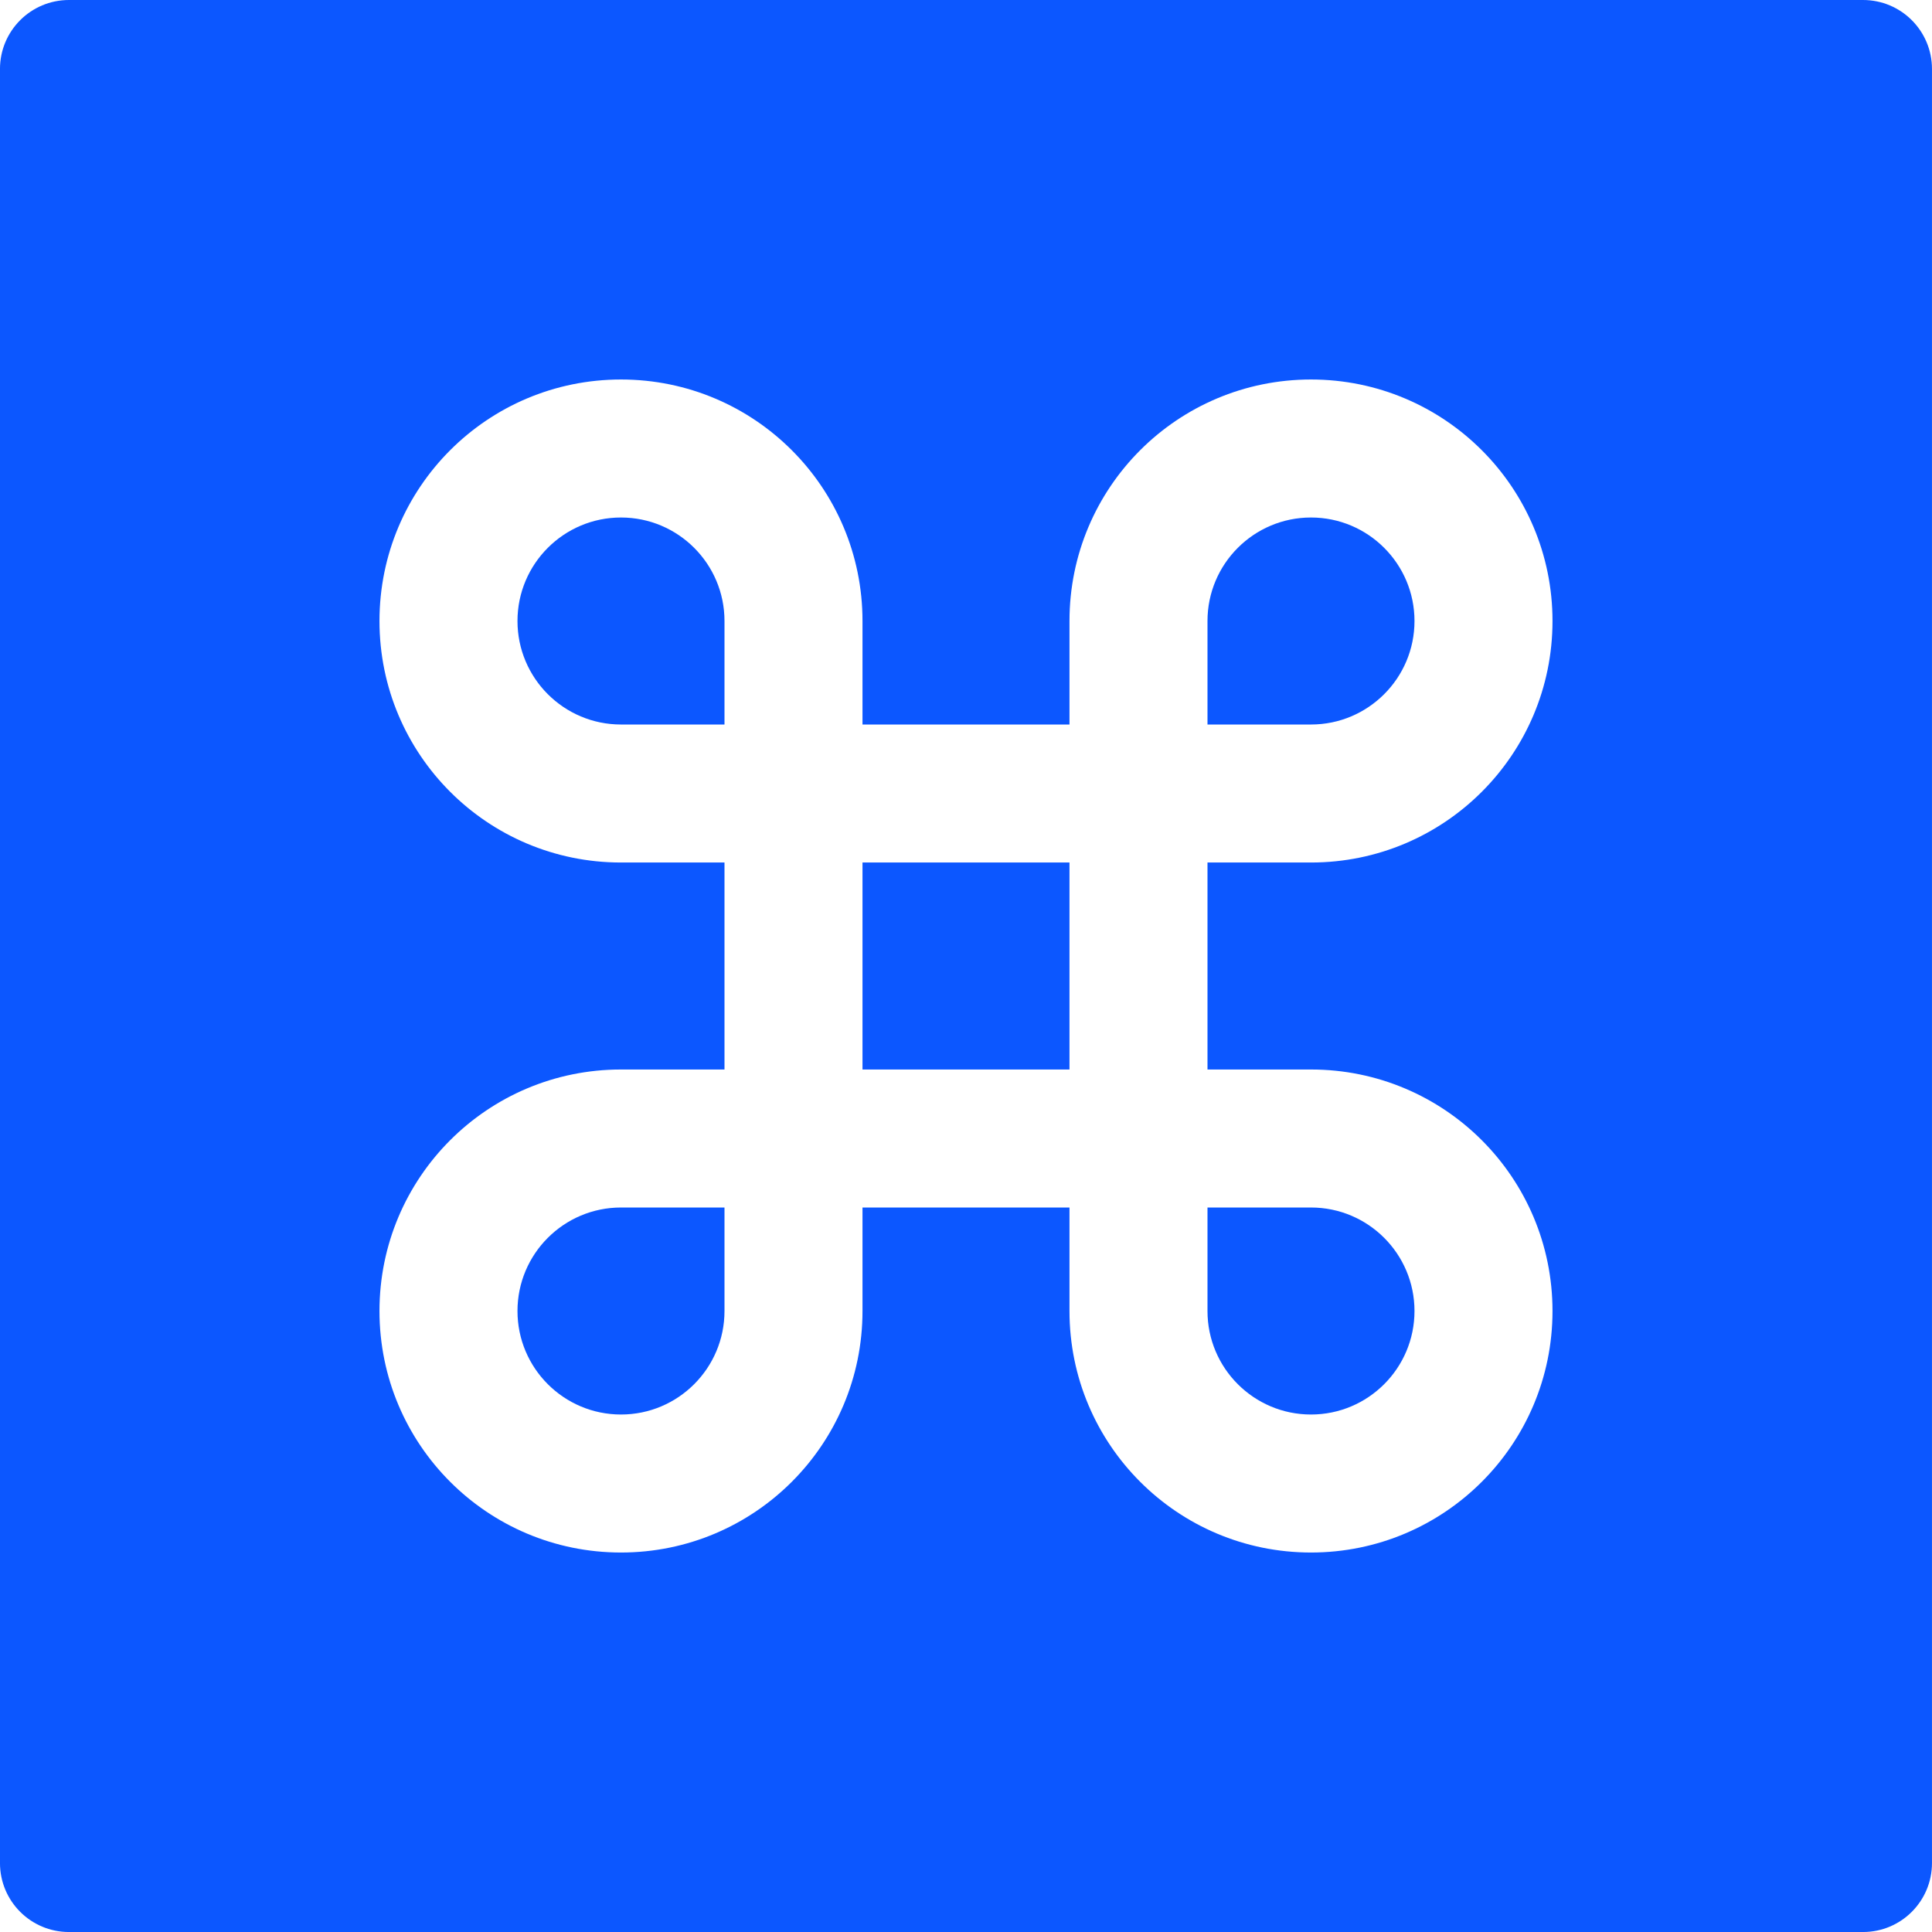 <?xml version="1.0" encoding="utf-8"?>
<svg xmlns="http://www.w3.org/2000/svg" viewBox="719.26 223.352 100.22 100.221" width="100.22px" height="100.221px"><g id="object-1" transform="matrix(1, 0, 0, 1, 7.966, 11.715)"><g><path d="M 773.931 279.644 C 773.931 282.608 776.336 285.013 779.3 285.013 C 782.264 285.013 784.669 282.608 784.669 279.644 C 784.669 276.68 782.264 274.275 779.3 274.275 L 773.931 274.275 L 773.931 279.644 Z M 784.669 243.851 C 784.669 240.887 782.264 238.482 779.3 238.482 C 776.336 238.482 773.931 240.887 773.931 243.851 L 773.931 249.22 L 779.3 249.22 C 782.264 249.22 784.669 246.815 784.669 243.851 Z" p-id="7960" style="stroke-width: 1; fill: rgb(12, 87, 255);"/><path d="M 756.035 256.379 L 766.772 256.379 L 766.772 267.116 L 756.035 267.116 L 756.035 256.379 Z M 743.507 238.482 C 740.543 238.482 738.138 240.887 738.138 243.851 C 738.138 246.815 740.543 249.22 743.507 249.22 L 748.876 249.22 L 748.876 243.851 C 748.876 240.887 746.471 238.482 743.507 238.482 Z M 738.138 279.644 C 738.138 282.608 740.543 285.013 743.507 285.013 C 746.471 285.013 748.876 282.608 748.876 279.644 L 748.876 274.275 L 743.507 274.275 C 740.543 274.275 738.138 276.68 738.138 279.644 Z" p-id="7962" style="stroke-width: 1; fill: rgb(12, 87, 255);"/></g><g id="object-0"><path d="M 807.934 211.637 L 714.872 211.637 C 712.893 211.637 711.293 213.237 711.293 215.216 L 711.293 308.279 C 711.293 310.258 712.893 311.858 714.872 311.858 L 807.934 311.858 C 809.914 311.858 811.513 310.258 811.513 308.279 L 811.513 215.216 C 811.513 213.237 809.914 211.637 807.934 211.637 Z M 779.3 267.116 C 786.223 267.116 791.828 272.721 791.828 279.644 C 791.828 286.568 786.223 292.172 779.3 292.172 C 772.376 292.172 766.772 286.568 766.772 279.644 L 766.772 274.275 L 756.035 274.275 L 756.035 279.644 C 756.035 286.568 750.43 292.172 743.507 292.172 C 736.583 292.172 730.979 286.568 730.979 279.644 C 730.979 272.721 736.583 267.116 743.507 267.116 L 748.876 267.116 L 748.876 256.379 L 743.507 256.379 C 736.583 256.379 730.979 250.775 730.979 243.851 C 730.979 236.928 736.583 231.323 743.507 231.323 C 750.43 231.323 756.035 236.928 756.035 243.851 L 756.035 249.22 L 766.772 249.22 L 766.772 243.851 C 766.772 236.928 772.376 231.323 779.3 231.323 C 786.223 231.323 791.828 236.928 791.828 243.851 C 791.828 250.775 786.223 256.379 779.3 256.379 L 773.931 256.379 L 773.931 267.116 L 779.3 267.116 Z" p-id="7961" style="stroke-width: 1; fill: rgb(12, 87, 255);"/></g></g></svg>